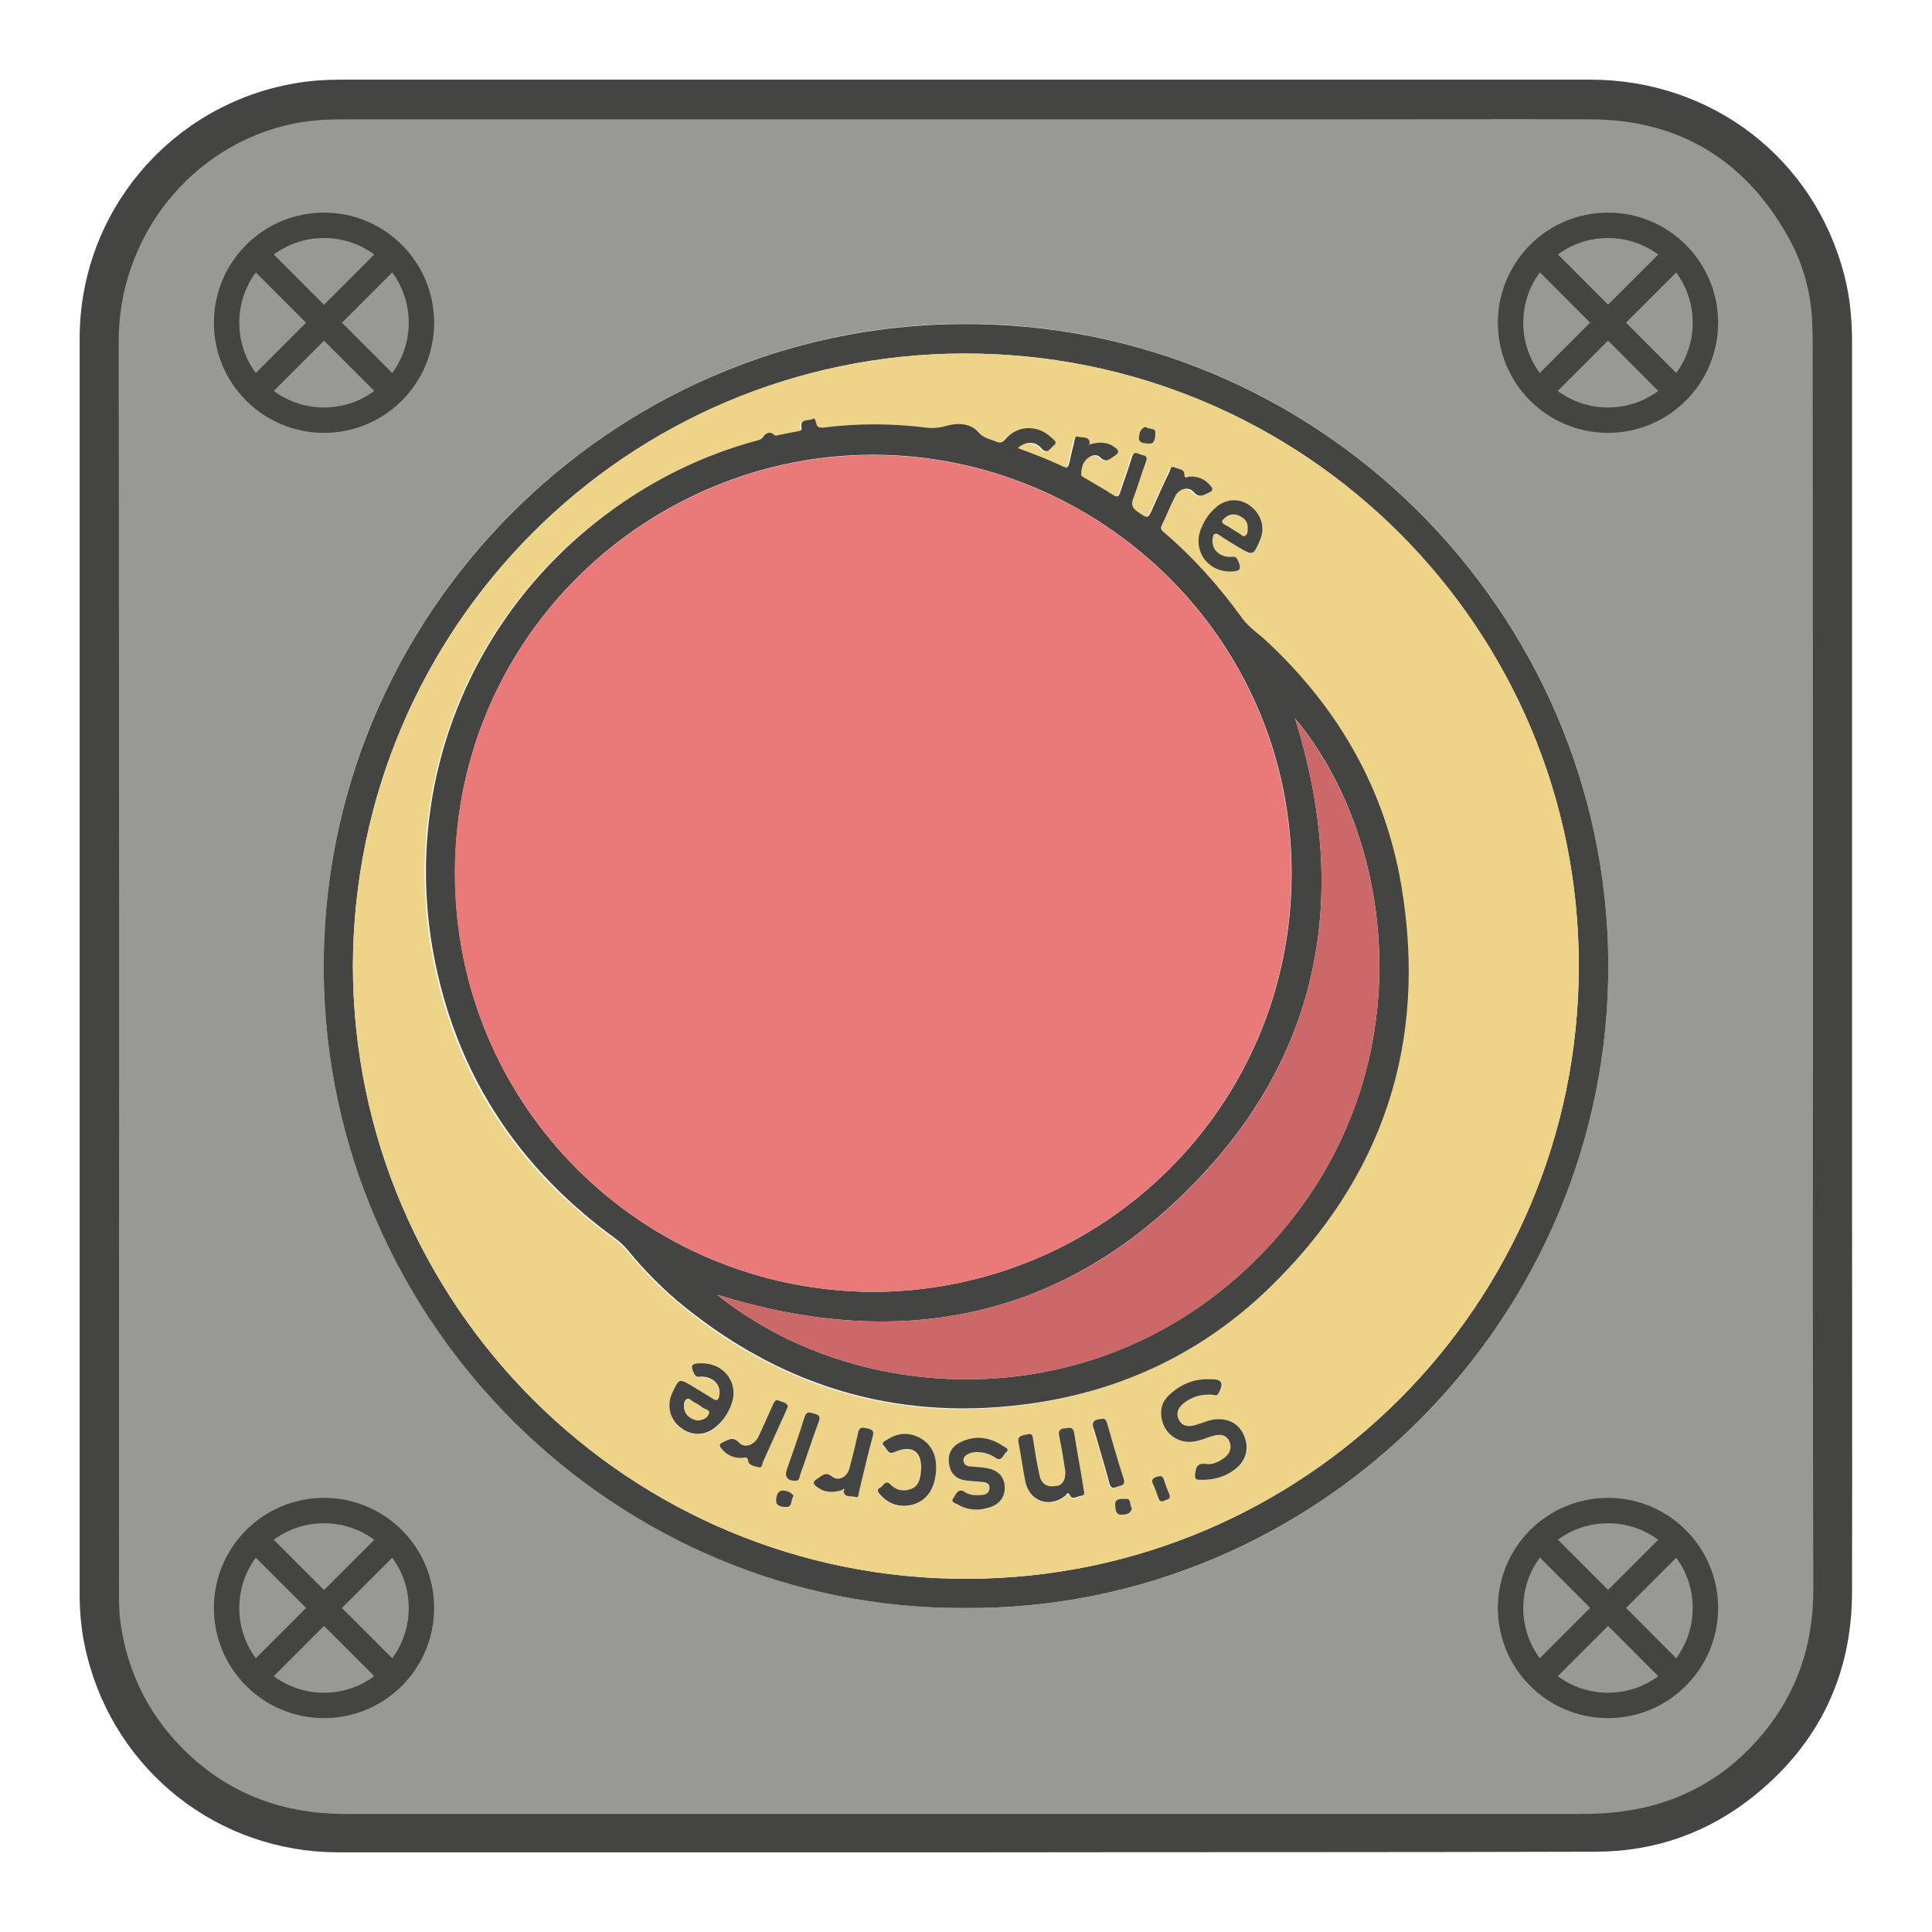<?xml version="1.0" encoding="utf-8"?>
<!-- Generator: Adobe Illustrator 21.0.0, SVG Export Plug-In . SVG Version: 6.00 Build 0)  -->
<svg version="1.1" id="Calque_1" xmlns="http://www.w3.org/2000/svg" xmlns:xlink="http://www.w3.org/1999/xlink" x="0px" y="0px"
	 viewBox="0 0 608.8 608.8" style="enable-background:new 0 0 608.8 608.8;" xml:space="preserve">
<style type="text/css">
	.st0{fill:#444443;}
	.st1{fill:#989897;}
	.st2{fill:#EED489;}
	.st3{fill:#CC6868;}
	.st4{fill:#444443;stroke:#444443;stroke-width:6;stroke-miterlimit:10;}
	.st5{fill:#EA7A7A;}
	.st6{fill:none;stroke:#444443;stroke-width:8;stroke-miterlimit:10;}
</style>
<g>
	<path class="st0" d="M-620.4,152.6c-65.7,0-131.3,0.3-197-0.1c-32.8-0.2-56.8-15.7-71.6-44.9c-5.4-10.6-7.6-22.1-7.5-34.1
		c0-131.4,0.1-262.8-0.1-394.2c0-37.4,25.7-69.3,61.2-77.4c5.7-1.3,11.5-1.9,17.3-1.9c131.8,0,263.6,0,395.5,0
		c37.8,0,69.6,26.1,77.1,63.2c1,5.2,1.5,10.4,1.5,15.6c0,131.6,0,263.1,0,394.7c0,39-27.6,71.5-65.9,77.9c-4.8,0.8-9.6,1-14.4,1
		C-489.8,152.6-555.1,152.6-620.4,152.6z M-620.6,143.2c65.8,0,131.7,0,197.5,0c5,0,9.9-0.5,14.9-1.5c30.7-5.9,54.8-35.1,54.8-66.3
		c0-131.3,0-262.6,0-394c0-3.5,0-7-0.4-10.5c-1.7-15.3-7.7-28.5-18.2-39.7c-14.1-15-31.7-22.1-52.2-22.1c-129.5,0-259,0-388.5,0
		c-3.5,0-7,0.1-10.5,0.3c-16.9,1.2-31.4,7.8-43.4,19.6c-14.1,13.9-20.9,31-20.9,50.7c0,131.1,0,262.1,0,393.2
		c0,15.6,4.3,29.9,13.8,42.4c13.6,17.8,31.7,27.6,54.2,27.7C-753.1,143.3-686.8,143.2-620.6,143.2z"/>
	<path class="st1" d="M-620.6,143.2c-66.2,0-132.5,0.2-198.7-0.1c-22.5-0.1-40.6-9.9-54.2-27.7c-9.5-12.4-13.8-26.8-13.8-42.4
		c0-131.1,0-262.1,0-393.2c0-19.8,6.7-36.9,20.9-50.7c12-11.8,26.5-18.4,43.4-19.6c3.5-0.2,7-0.3,10.5-0.3c129.5,0,259,0,388.5,0
		c20.5,0,38.1,7.1,52.2,22.1c10.4,11.1,16.5,24.4,18.2,39.7c0.4,3.5,0.4,7,0.4,10.5c0,131.3,0,262.6,0,394
		c0,31.2-24.1,60.4-54.8,66.3c-4.9,0.9-9.8,1.5-14.9,1.5C-488.9,143.2-554.8,143.2-620.6,143.2z M-620.5,78.7
		c111.2,0.1,202.5-90.1,202.6-202.3c0.1-110.9-89.3-201.8-201.1-202.5c-112.6-0.7-203,90-203.7,201.2
		C-823.4-12.1-732,78.6-620.5,78.7z"/>
	<path class="st0" d="M-620.5,78.7C-732,78.6-823.4-12.1-822.8-124.9c0.6-111.2,91.1-201.8,203.7-201.2
		c111.8,0.7,201.2,91.6,201.1,202.5C-418-11.4-509.3,78.8-620.5,78.7z M-620.2,69.3c106.7-0.1,192.8-86.6,192.9-193.3
		c0.1-105.8-86.9-194.2-195.6-192.8c-105.7,1.3-192.7,88.9-190.5,197.2C-811.3-15.1-725.2,69.7-620.2,69.3z"/>
	<path class="st2" d="M-620.2,69.3c-105,0.4-191.1-84.4-193.3-188.9c-2.2-108.4,84.8-195.9,190.5-197.2
		c108.8-1.3,195.7,87,195.6,192.8C-427.3-17.3-513.5,69.2-620.2,69.3z M-551.2-278.5c-0.1-0.1-0.2-0.3-0.3-0.4
		c0.1-2.4-2.1-2-3.3-2.6c-1.2-0.6-1.2,1.1-1.5,1.8c-2.5,5.3-4.8,10.6-7.3,15.9c-0.7,1.6-0.6,2.3,1,2.9c1.6,0.6,2.6,1.1,3.4-1.1
		c1.2-3.3,2.9-6.6,4.4-9.8c1.3-2.9,4.4-3.9,6.2-1.9c1.9,2.1,3.3,0.7,4.9,0c1.3-0.5,1.1-1.2,0.4-2.1
		C-545.4-278.3-548.1-279.1-551.2-278.5z M-620.3,17.5c78.4-0.2,140.1-63.7,141.1-139.3c1-77-60.6-141.1-137.6-143
		c-79.6-1.9-143.4,61.9-144.7,138.6C-762.8-48.6-700.3,17.3-620.3,17.5z M-696.9-253.8c4.5,0,8.5-1.6,11.9-4.5
		c3-2.6,3.8-5.8,2.4-9.4c-1.4-3.7-4.2-5.6-8.2-5.7c-2.7-0.1-5,1.2-7.4,1.9c-2.7,0.7-4.6,0-5.4-2.1c-0.7-2,0.1-3.9,2.4-5.2
		c2-1.1,4.2-1.6,6.5-1.6c3.1,0,1.7-2.5,2.1-3.9c0.4-1.5-1.2-0.9-1.9-1c-3.4-0.3-6.6,0.8-9.5,2.5c-4.3,2.6-5.8,7-3.9,11.3
		c1.9,4.3,6,6.1,10.8,4.7c1.8-0.5,3.5-1.2,5.2-1.6c1.9-0.5,3.6-0.1,4.6,1.9c1,2.1,0.2,3.7-1.5,5c-2.6,2-5.6,3.1-8.9,2.7
		c-3.1-0.4-2.7,1.9-3,3.4c-0.4,2.1,1.6,1.2,2.6,1.5C-697.7-253.7-697.3-253.8-696.9-253.8z M-543.9,5.6c-3.9-0.1-7.3,1.2-10.5,3.5
		c-4.3,3.1-5.4,6.9-3.3,11.3c2,4.2,6.2,5.9,11.2,4.5c1.9-0.6,3.7-1.5,5.7-1.6c1.5-0.1,2.8,0.4,3.5,1.8c0.8,1.6,0.6,3.1-0.5,4.4
		c-0.8,0.9-1.8,1.5-2.9,1.9c-1.8,0.7-3.7,1-5.6,1c-2.3,0-1.3,1.9-1.5,3c-0.2,1-0.2,2,1.4,2c4.6,0.1,8.7-1.1,12.1-4.3
		c2.6-2.5,3.3-6.1,1.8-9.4c-1.5-3.5-4.2-5.3-7.9-5.3c-2.7,0-5.1,1.3-7.7,2c-1.9,0.5-3.8,0.6-5-1.6c-1-2-0.5-3.9,1.6-5.4
		c2.5-1.8,5.3-2.7,8.4-2.5c2.3,0.1,3.1-0.8,3.2-3.4c0-2.2-1.8-1.1-2.8-1.5C-543.1,5.5-543.5,5.6-543.9,5.6z M-703.6,0.7
		c-3.6,0-3.6,0.2-2.4,3.4c0.6,1.5,1.5,1,2.4,1c3.7,0.1,6.4,3,5.6,6.1c-0.3,1.1-0.7,1.8-2,0.9c-1.9-1.3-4-2.4-5.9-3.7
		c-4.7-2.9-5.2-2.7-7.2,2.6c-1.4,3.7-0.2,7.5,3,10c3.1,2.4,6.9,2.6,10.2,0.5c2.8-1.8,4.5-4.5,5.7-7.4
		C-691.7,7.3-696.2,0.7-703.6,0.7z M-537-248.8c3.3,0,3.6-0.6,2.3-3.6c-0.6-1.4-1.7-0.8-2.5-0.8c-3.6-0.2-6.2-3-5.4-6
		c0.3-1.3,0.8-1.9,2.2-0.9c1.9,1.3,3.9,2.5,5.9,3.7c4.5,2.8,4.9,2.6,6.9-2.3c1.5-3.7,0.5-7.6-2.5-10.1c-3.3-2.7-7.1-3-10.6-0.7
		c-2.6,1.7-4.2,4.2-5.4,7C-549.2-255.8-544.5-248.8-537-248.8z M-624.2-294.8c-0.4,0-0.9,0-1.5,0c-4.2,0.4-6.8,3-6.7,6.9
		c0.1,3.7,2.4,5.8,6.7,6.2c1.4,0.1,2.8,0.2,4.2,0.4c0.8,0.1,1.5,0.3,1.7,1.2c0.1,0.8,0.2,1.7-0.6,2.3c-0.8,0.7-1.7,1-2.7,1.1
		c-2.3,0.2-4.5-0.3-6.3-1.7c-2.1-1.6-2.5,0.8-3.4,1.6c-1.4,1.2,0.3,1.7,0.9,2.1c4.4,2.9,9.1,3.5,13.9,0.9c2.7-1.5,3.7-4.1,3-7
		c-0.7-3-2.4-4.5-5.6-4.8c-1.5-0.1-3-0.2-4.5-0.4c-1.3-0.1-2.7-0.3-2.6-2c0.1-1.6,1.4-2.1,2.8-2.2c1.9-0.1,3.8,0.2,5.5,1.2
		c2,1.1,2.2-1.1,3.1-2c1.2-1.2-0.3-1.5-0.9-1.9C-619.4-294.4-621.6-295-624.2-294.8z M-652.8-269.3c2.9,0,3.4-0.6,2.9-3.4
		c-0.4-2.4-0.8-4.7-1.3-7.1c-0.2-1-0.3-2-0.5-3c-0.4-2.7,0.8-4.6,3.1-5.1c2.6-0.5,4.5,0.8,5,3.6c0.7,3.7,1.4,7.5,1.9,11.3
		c0.3,2.4,1.7,1.2,2.8,1.2c1.5,0,2.1-0.6,1.8-2.1c-0.7-3.9-1.3-7.9-2.1-11.8c-1.4-7.1-7.1-9.3-12.9-4.9c-0.5,0.4-0.6,0.7-1.2-0.1
		c-1.1-1.6-2.8-0.4-4.1-0.1c-1.3,0.3-0.3,1.4-0.2,2.1c0.9,6,2,11.9,3,17.9C-654.2-269.7-653.9-269.1-652.8-269.3z M-617,46.7
		c1.2,0,2.3,0,3.5-0.4c3.7-1.1,5.6-3.5,5.4-6.8c-0.2-3.3-2.4-5.4-6.3-5.9c-1.6-0.2-3.2-0.2-4.7-0.5c-1.7-0.2-2.4-1.7-1.5-3
		c0.7-1,1.7-1.3,2.8-1.4c2.5-0.2,4.7,0.3,6.8,1.8c2,1.5,2.3-1.1,3.3-1.8c1.1-0.8-0.1-1.4-0.7-1.8c-4.4-3-9-3.7-13.9-1.2
		c-2.8,1.4-3.9,3.9-3.2,6.9c0.7,3.2,2.5,4.8,5.9,5.1c1.5,0.1,3,0.2,4.5,0.4c1.2,0.1,2.4,0.4,2.3,2c-0.1,1.5-1.2,2-2.6,2.1
		c-1.9,0.1-3.7,0-5.3-1c-2.3-1.4-2.7,1-3.5,2c-1.1,1.4,0.7,1.5,1.4,2C-621.2,46.3-619.1,46.8-617,46.7z M-588.9,35.1
		c0.1,2.9-1.6,4.6-4.1,4.6c-2.4,0-3.6-1.1-4.2-4.3c-0.7-3.6-1.2-7.2-1.9-10.8c-0.4-2.5-2.1-1-3.3-1c-1.4,0-1.6,0.7-1.4,1.9
		c0.8,4.2,1.4,8.3,2.3,12.5c1.4,6.5,7.3,8.6,12.4,4.5c0.6-0.5,0.8-1,1.6,0.1c1.1,1.4,2.6,0.1,3.9-0.1c1.2-0.2,0.4-1.4,0.2-2.1
		c-1-5.8-2.1-11.6-2.9-17.4c-0.3-2.3-1.5-1.8-2.9-1.7c-1.9,0.1-2,1.1-1.7,2.6C-590.2,27.7-589.5,31.6-588.9,35.1z M-610.9-281.7
		c-0.2,3.9,1.4,7.1,5,9.1c3.4,1.9,6.9,1.7,10.2-0.4c0.6-0.4,2.5-0.8,1.3-2c-0.9-0.9-1.2-3.5-3.7-1.8c-2,1.4-5.2,1-6.7-0.6
		c-2.1-2.1-1.9-7.8,0.4-10.2c2-2.1,4.9-1.9,8,0.5c1.7,1.4,2.3-0.7,3.4-1.2c1.3-0.6,0.4-1.3-0.1-1.9c-1.9-2.3-4.4-3.5-7.4-3.5
		C-606.8-293.9-610.9-289.2-610.9-281.7z M-629.8,33.3c0.2-3.7-1.2-6.8-4.8-8.8c-3.4-1.9-6.9-1.9-10.2,0.2c-0.7,0.4-2.6,0.8-1.4,2.1
		c0.8,0.9,1.2,3.4,3.7,1.8c2.4-1.6,5.6-0.9,7.1,1.3c1.7,2.4,1.1,7.7-1.1,9.8c-1.9,1.9-4.6,1.5-7.8-0.8c-1.6-1.2-2.4,0.7-3.5,1.3
		c-1.3,0.7-0.2,1.4,0.2,2c2.6,2.9,5.9,4,9.7,3.2C-632.6,44.3-629.9,40.2-629.8,33.3z M-649.5,22.1c-0.7-0.9-2.1-0.6-3.2-1.1
		c-1.3-0.5-1.4,0.4-1.6,1.2c-0.9,3.8-1.7,7.6-2.7,11.4c-0.7,2.8-3.7,4.5-5.7,2.9c-2.3-1.8-3.3-0.2-4.8,0.8c-1.2,0.8-1,1.5,0,2.3
		c2.1,1.6,4.4,2.1,7,1.4c0.8-0.2,1.3-0.5,1.8,0.7c0.6,1.4,2.5,1.2,3.8,1.3c1,0.1,0.8-1.3,1-2c0.6-2,1-4,1.5-6
		C-651.5,30.8-650.6,26.7-649.5,22.1z M-694.4,24.3c-0.5,0.2-1.1,0.5-1.7,0.8c-2.4,1.2-2.5,1.9-0.3,3.6c1.8,1.4,3.7,2.2,6,1.7
		c0.7-0.1,1.2-0.6,1.2,0.9c-0.1,1.6,2.1,1.5,3.2,2.1c1.2,0.6,1.2-0.9,1.5-1.5c2.5-5.3,4.8-10.8,7.3-16.1c0.9-1.8,0.3-2.3-1.2-3.1
		c-1.7-0.8-2.4-0.4-3.1,1.3c-1.3,3.3-2.8,6.5-4.4,9.8c-1.5,3.1-4.3,3.6-6.9,1.3C-693.2,24.7-693.5,24.1-694.4,24.3z M-590.9-271.3
		c-0.4,1.9,1.3,1.6,2.2,1.9c1,0.3,2,0.5,2.4-1.2c0.8-3.7,1.7-7.4,2.7-11.1c0.8-2.9,3.4-4.5,5.6-2.9c2.3,1.7,3.3,0.2,4.8-0.7
		c1.4-0.9,1-1.6,0-2.5c-2.1-1.7-4.5-1.9-7.1-1.3c-0.5,0.1-1.2,0.8-1.4-0.1c-0.5-2.3-2.5-1.8-3.8-1.8c-1.3-0.1-0.9,1.8-1.3,2.8
		c-0.2,0.4-0.3,1-0.4,1.4C-588.5-281.6-589.7-276.5-590.9-271.3z M-570.8-264.3c1.1,0.1,1.1-0.9,1.3-1.5c2-5.6,3.8-11.3,5.9-16.9
		c0.8-2.1-0.4-2.3-1.8-2.9c-1.7-0.7-2.2-0.2-2.8,1.5c-1.8,5.4-3.7,10.8-5.6,16.2C-574.5-265.7-573.2-264.1-570.8-264.3z
		 M-659.9-267.9c-0.1-0.2-0.1-0.3-0.1-0.4c-1.8-6.4-3.6-12.8-5.6-19.1c-0.6-2-2.1-0.2-3.2-0.2c-0.5,0-1.8-0.1-1.3,1.4
		c1.9,6.3,3.7,12.6,5.5,18.9c0.3,1,0.8,1.2,1.6,0.9C-661.9-266.9-660.5-266.7-659.9-267.9z M-577.8,18.3c-0.4,1.1-3.3-0.3-2.8,2
		c1.6,6.3,3.5,12.6,5.4,18.8c0.6,2.2,2,0.5,3,0.4c0.8-0.1,2-0.1,1.5-1.8c-1.9-6-3.5-12.1-5.3-18.1
		C-576.2,18.8-576.4,18.1-577.8,18.3z M-666.4,18c-0.4-1.5-1.9-1.2-2.9-1.7c-1.2-0.5-1.6,0.4-1.9,1.3c-1.9,5.6-3.8,11.3-5.8,16.9
		c-0.6,1.7-0.3,2.3,1.4,2.8c1.6,0.5,2.5,0.6,3.1-1.3c1.8-5.6,3.8-11.2,5.7-16.7C-666.7,18.9-666.5,18.5-666.4,18z M-681.4-284.4
		c1.9,0,2.7-1.2,2-3c-0.4-1.2-0.9-2.3-1.3-3.5c-0.6-1.6-2.9-2.2-3.5-0.7c-0.8,2.1,1.1,3.9,1.6,5.9
		C-682.5-285.1-682.4-284.2-681.4-284.4z M-556,42.8c-0.6-1.7-1.3-3.3-1.8-4.9c-0.4-1.4-1-1.8-2.5-1.3c-1.7,0.6-1.4,1.4-1,2.6
		c0.6,1.4,1.1,2.8,1.6,4.2c0.3,0.9,1,1.1,1.8,0.7C-557.3,43.7-556.2,43.8-556,42.8z M-672.8-294.7c1.3,0.8,0,3.4,2.3,3.2
		c1-0.1,3.3,0.3,3.1-1.8c-0.1-1.1,0.3-3.4-1.9-3.3C-670.5-296.5-672.1-296.4-672.8-294.7z M-573.5,45.4c1.1,0.7-0.1,3,1.9,2.9
		c1.1-0.1,3.4,0.3,3.3-1.8c0-1.1,0.2-3.4-2-3.2C-571.3,43.4-573.2,43.2-573.5,45.4z M-562.3-288.7c1.5-0.8,1.8-2.5,1.7-3.6
		c-0.1-1.8-2.2-1.9-3.3-1.8c-1.8,0.1-2,2.3-1.9,3.5C-565.6-289.1-563.4-289.6-562.3-288.7z M-676.7,46.3c1.4-0.9,1.7-2.4,1.7-3.6
		c-0.1-1.8-2.2-2-3.4-1.9c-1.7,0.1-1.8,2.3-1.7,3.3C-680.1,46-677.8,45.4-676.7,46.3z"/>
	<path class="st0" d="M-620.3,17.5c-80.1-0.2-142.5-66.1-141.2-143.7c1.3-76.7,65.1-140.5,144.7-138.6c77,1.9,138.5,66,137.6,143
		C-480.2-46.3-541.9,17.3-620.3,17.5z M-752-123.7C-752.6-52.7-694.5,8-620.5,8.1c72.7,0.1,132.1-58.7,132-132
		c-0.1-73.9-60.5-131.6-131.8-131.7C-692.7-255.6-752.6-196-752-123.7z"/>
	<path class="st0" d="M-696.9-253.8c-0.4,0-0.9,0.1-1.2,0c-1-0.3-3,0.6-2.6-1.5c0.3-1.5-0.1-3.9,3-3.4c3.3,0.5,6.3-0.7,8.9-2.7
		c1.6-1.3,2.5-2.9,1.5-5c-1-2-2.7-2.4-4.6-1.9c-1.8,0.4-3.5,1.1-5.2,1.6c-4.8,1.3-8.9-0.5-10.8-4.7c-1.9-4.3-0.4-8.8,3.9-11.3
		c2.9-1.7,6-2.8,9.5-2.5c0.7,0.1,2.3-0.5,1.9,1c-0.3,1.4,1,3.9-2.1,3.9c-2.3,0-4.5,0.5-6.5,1.6c-2.2,1.3-3.1,3.2-2.4,5.2
		c0.8,2.1,2.7,2.8,5.4,2.1c2.5-0.7,4.7-2,7.4-1.9c3.9,0.1,6.7,2,8.2,5.7c1.4,3.6,0.6,6.9-2.4,9.4
		C-688.4-255.4-692.3-253.8-696.9-253.8z"/>
	<path class="st0" d="M-543.9,5.6c0.4,0,0.9-0.1,1.2,0c1,0.3,2.8-0.7,2.8,1.5c0,2.6-0.9,3.5-3.2,3.4c-3.1-0.1-5.9,0.7-8.4,2.5
		c-2.1,1.5-2.6,3.5-1.6,5.4c1.1,2.2,3,2.1,5,1.6c2.6-0.7,4.9-2,7.7-2c3.7,0,6.4,1.8,7.9,5.3c1.4,3.3,0.8,6.9-1.8,9.4
		c-3.4,3.2-7.5,4.4-12.1,4.3c-1.6,0-1.6-1-1.4-2c0.3-1.1-0.7-3,1.5-3c1.9,0,3.8-0.2,5.6-1c1.1-0.4,2.1-1,2.9-1.9
		c1.1-1.3,1.3-2.9,0.5-4.4c-0.7-1.5-2-1.9-3.5-1.8c-2,0.1-3.8,1.1-5.7,1.6c-4.9,1.4-9.1-0.2-11.2-4.5c-2.1-4.4-1-8.2,3.3-11.3
		C-551.3,6.9-547.8,5.5-543.9,5.6z"/>
	<path class="st0" d="M-703.6,0.7c7.4,0,11.9,6.6,9.2,13.4c-1.2,3-2.9,5.6-5.7,7.4c-3.3,2.2-7.1,2-10.2-0.5c-3.2-2.5-4.3-6.4-3-10
		c1.9-5.2,2.5-5.4,7.2-2.6c2,1.2,4,2.4,5.9,3.7c1.4,0.9,1.7,0.2,2-0.9c0.8-3-1.9-6-5.6-6.1c-0.9,0-1.9,0.5-2.4-1
		C-707.2,0.9-707.2,0.7-703.6,0.7z M-704.5,18.7c0.5-0.2,1-0.3,1.6-0.5c0.8-0.4,1.8-0.9,1.8-1.9c0-0.8-1-0.9-1.6-1.3
		c-1-0.7-2.1-1.4-3.2-1.9c-0.8-0.4-1.5-1.8-2.5-0.8c-0.8,0.8-0.8,2.1-0.5,3.3C-708.3,17.6-706.7,18.4-704.5,18.7z"/>
	<path class="st0" d="M-537-248.8c-7.5,0-12.2-7-9.2-13.8c1.2-2.8,2.8-5.3,5.4-7c3.5-2.3,7.3-2.1,10.6,0.7c3,2.5,4,6.4,2.5,10.1
		c-2,5-2.4,5.1-6.9,2.3c-2-1.2-4-2.4-5.9-3.7c-1.4-0.9-1.9-0.4-2.2,0.9c-0.8,2.9,1.8,5.8,5.4,6c0.9,0,1.9-0.6,2.5,0.8
		C-533.4-249.4-533.7-248.8-537-248.8z M-535.9-266.8c-1.6,0.1-2.9,0.7-3.4,2c-0.5,1.4,1.2,1.4,2,2c0.8,0.7,1.8,1.2,2.8,1.7
		c0.8,0.4,1.5,1.6,2.3,0.9c0.8-0.7,1-2.1,0.6-3.3C-532.3-265.6-533.9-266.7-535.9-266.8z"/>
	<path class="st0" d="M-624.2-294.8c2.6-0.2,4.9,0.3,6.9,1.6c0.6,0.4,2.1,0.8,0.9,1.9c-0.9,0.9-1.1,3.1-3.1,2
		c-1.8-0.9-3.6-1.3-5.5-1.2c-1.5,0.1-2.7,0.6-2.8,2.2c-0.1,1.7,1.3,1.9,2.6,2c1.5,0.1,3,0.2,4.5,0.4c3.2,0.3,4.9,1.7,5.6,4.8
		c0.7,2.9-0.3,5.6-3,7c-4.8,2.6-9.4,2-13.9-0.9c-0.6-0.4-2.3-0.9-0.9-2.1c0.9-0.8,1.3-3.2,3.4-1.6c1.9,1.4,4,2,6.3,1.7
		c1-0.1,2-0.4,2.7-1.1c0.7-0.6,0.7-1.5,0.6-2.3c-0.2-0.9-0.9-1.1-1.7-1.2c-1.4-0.1-2.8-0.3-4.2-0.4c-4.3-0.3-6.6-2.5-6.7-6.2
		c-0.1-3.8,2.6-6.5,6.7-6.9C-625.2-294.8-624.6-294.8-624.2-294.8z"/>
	<path class="st0" d="M-652.8-269.3c-1,0.2-1.4-0.4-1.6-1.4c-1-6-2-11.9-3-17.9c-0.1-0.7-1-1.8,0.2-2.1c1.3-0.3,2.9-1.6,4.1,0.1
		c0.6,0.8,0.7,0.5,1.2,0.1c5.8-4.4,11.5-2.3,12.9,4.9c0.8,3.9,1.3,7.8,2.1,11.8c0.3,1.6-0.3,2.1-1.8,2.1c-1.1,0-2.5,1.2-2.8-1.2
		c-0.5-3.8-1.2-7.5-1.9-11.3c-0.5-2.8-2.4-4.1-5-3.6c-2.4,0.4-3.5,2.4-3.1,5.1c0.2,1,0.3,2,0.5,3c0.4,2.4,0.9,4.7,1.3,7.1
		C-649.5-269.9-650-269.3-652.8-269.3z"/>
	<path class="st0" d="M-617,46.7c-2.1,0.1-4.2-0.4-6-1.6c-0.7-0.4-2.5-0.6-1.4-2c0.8-1,1.2-3.4,3.5-2c1.6,1,3.5,1.1,5.3,1
		c1.4-0.1,2.5-0.6,2.6-2.1c0.1-1.6-1-1.9-2.3-2c-1.5-0.1-3-0.2-4.5-0.4c-3.4-0.3-5.2-1.9-5.9-5.1c-0.6-2.9,0.5-5.5,3.2-6.9
		c4.8-2.5,9.5-1.8,13.9,1.2c0.6,0.4,1.9,1,0.7,1.8c-1,0.7-1.3,3.3-3.3,1.8c-2.1-1.5-4.4-2-6.8-1.8c-1.1,0.1-2.2,0.5-2.8,1.4
		c-0.9,1.3-0.2,2.8,1.5,3c1.6,0.2,3.2,0.3,4.7,0.5c3.8,0.5,6.1,2.6,6.3,5.9c0.2,3.3-1.8,5.7-5.4,6.8
		C-614.7,46.7-615.8,46.7-617,46.7z"/>
	<path class="st0" d="M-588.9,35.1c-0.6-3.5-1.3-7.3-2-11.2c-0.3-1.5-0.2-2.5,1.7-2.6c1.4-0.1,2.6-0.5,2.9,1.7
		c0.8,5.8,1.9,11.6,2.9,17.4c0.1,0.7,0.9,1.9-0.2,2.1c-1.3,0.2-2.8,1.5-3.9,0.1c-0.8-1-1-0.6-1.6-0.1c-5.2,4.1-11.1,2-12.4-4.5
		c-0.9-4.1-1.5-8.3-2.3-12.5c-0.2-1.3,0-1.9,1.4-1.9c1.2,0,2.8-1.5,3.3,1c0.6,3.6,1.2,7.2,1.9,10.8c0.6,3.1,1.8,4.3,4.2,4.3
		C-590.5,39.7-588.8,38-588.9,35.1z"/>
	<path class="st0" d="M-610.9-281.7c0-7.5,4.1-12.2,10.2-12.1c3,0.1,5.5,1.3,7.4,3.5c0.5,0.6,1.4,1.3,0.1,1.9
		c-1.1,0.5-1.8,2.6-3.4,1.2c-3-2.4-6-2.7-8-0.5c-2.3,2.5-2.5,8.1-0.4,10.2c1.5,1.5,4.7,2,6.7,0.6c2.5-1.7,2.8,0.9,3.7,1.8
		c1.2,1.2-0.6,1.6-1.3,2c-3.3,2.1-6.7,2.3-10.2,0.4C-609.5-274.6-611.1-277.8-610.9-281.7z"/>
	<path class="st0" d="M-629.8,33.3c-0.1,6.9-2.8,10.9-7.9,12c-3.8,0.8-7.1-0.4-9.7-3.2c-0.5-0.5-1.5-1.3-0.2-2
		c1.1-0.6,1.8-2.5,3.5-1.3c3.2,2.3,5.9,2.7,7.8,0.8c2.2-2.1,2.7-7.4,1.1-9.8c-1.5-2.1-4.7-2.9-7.1-1.3c-2.5,1.7-2.9-0.8-3.7-1.8
		c-1.2-1.4,0.7-1.7,1.4-2.1c3.3-2.1,6.8-2.1,10.2-0.2C-631,26.5-629.6,29.7-629.8,33.3z"/>
	<path class="st0" d="M-551.2-278.5c3.1-0.5,5.8,0.2,7.8,2.7c0.7,0.9,0.9,1.6-0.4,2.1c-1.6,0.7-3,2.1-4.9,0c-1.9-2.1-4.9-1-6.2,1.9
		c-1.5,3.2-3.1,6.4-4.4,9.8c-0.8,2.2-1.8,1.7-3.4,1.1c-1.7-0.7-1.8-1.4-1-2.9c2.5-5.2,4.8-10.6,7.3-15.9c0.3-0.7,0.4-2.3,1.5-1.8
		c1.2,0.6,3.4,0.3,3.3,2.6c-0.1,0.1-0.3,0.3-0.2,0.4C-551.6-278.3-551.4-278.4-551.2-278.5z"/>
	<path class="st0" d="M-649.5,22.1c-1.1,4.6-2,8.7-3,12.8c-0.5,2-0.9,4-1.5,6c-0.2,0.7,0,2.1-1,2c-1.3-0.1-3.2,0.1-3.8-1.3
		c-0.5-1.2-0.9-1-1.8-0.7c-2.6,0.7-4.9,0.2-7-1.4c-1-0.8-1.2-1.5,0-2.3c1.5-1,2.5-2.6,4.8-0.8c2,1.6,5-0.1,5.7-2.9
		c1-3.8,1.8-7.6,2.7-11.4c0.2-0.8,0.3-1.7,1.6-1.2C-651.6,21.4-650.2,21.2-649.5,22.1z"/>
	<path class="st0" d="M-694.4,24.3c0.8-0.2,1.1,0.4,1.5,0.8c2.6,2.3,5.4,1.8,6.9-1.3c1.6-3.2,3.1-6.5,4.4-9.8
		c0.7-1.7,1.4-2.1,3.1-1.3c1.5,0.7,2.1,1.3,1.2,3.1c-2.6,5.3-4.9,10.7-7.3,16.1c-0.3,0.6-0.2,2-1.5,1.5c-1.2-0.5-3.3-0.4-3.2-2.1
		c0-1.5-0.5-1-1.2-0.9c-2.3,0.5-4.3-0.3-6-1.7c-2.1-1.7-2-2.4,0.3-3.6C-695.4,24.8-694.8,24.5-694.4,24.3z"/>
	<path class="st0" d="M-590.9-271.3c1.2-5.2,2.5-10.3,3.7-15.5c0.1-0.5,0.2-1,0.4-1.4c0.4-1,0-2.9,1.3-2.8c1.2,0.1,3.3-0.4,3.8,1.8
		c0.2,0.9,0.9,0.3,1.4,0.1c2.6-0.6,4.9-0.4,7.1,1.3c1,0.8,1.5,1.5,0,2.5c-1.5,1-2.5,2.4-4.8,0.7c-2.2-1.6-4.8,0-5.6,2.9
		c-1,3.7-1.9,7.4-2.7,11.1c-0.3,1.7-1.4,1.5-2.4,1.2C-589.7-269.7-591.3-269.4-590.9-271.3z"/>
	<path class="st0" d="M-570.8-264.3c-2.4,0.2-3.7-1.4-2.9-3.7c1.9-5.4,3.8-10.8,5.6-16.2c0.5-1.6,1.1-2.2,2.8-1.5
		c1.4,0.6,2.6,0.8,1.8,2.9c-2.1,5.6-3.9,11.3-5.9,16.9C-569.7-265.2-569.7-264.2-570.8-264.3z"/>
	<path class="st0" d="M-659.9-267.9c-0.6,1.2-2,1-3.1,1.5c-0.8,0.4-1.4,0.1-1.6-0.9c-1.8-6.3-3.6-12.6-5.5-18.9
		c-0.5-1.5,0.8-1.4,1.3-1.4c1.1-0.1,2.6-1.8,3.2,0.2c2,6.3,3.8,12.7,5.6,19.1C-660-268.3-660-268.2-659.9-267.9z"/>
	<path class="st0" d="M-577.8,18.3c1.4-0.2,1.6,0.6,1.8,1.3c1.7,6,3.4,12.1,5.3,18.1c0.5,1.7-0.7,1.7-1.5,1.8c-1,0.1-2.3,1.8-3-0.4
		c-1.8-6.3-3.8-12.5-5.4-18.8C-581.1,17.9-578.2,19.4-577.8,18.3z"/>
	<path class="st0" d="M-666.4,18c-0.2,0.5-0.3,0.9-0.5,1.3c-1.9,5.6-3.9,11.1-5.7,16.7c-0.6,1.9-1.5,1.9-3.1,1.3
		c-1.7-0.5-2-1.2-1.4-2.8c2-5.6,3.9-11.3,5.8-16.9c0.3-0.9,0.7-1.8,1.9-1.3C-668.3,16.7-666.8,16.5-666.4,18z"/>
	<path class="st0" d="M-681.4-284.4c-1,0.2-1.1-0.7-1.2-1.2c-0.5-2-2.4-3.8-1.6-5.9c0.6-1.4,2.8-0.9,3.5,0.7
		c0.5,1.1,0.9,2.3,1.3,3.5C-678.8-285.6-679.6-284.4-681.4-284.4z"/>
	<path class="st0" d="M-556,42.8c-0.2,1-1.3,0.9-1.9,1.3c-0.8,0.4-1.4,0.2-1.8-0.7c-0.5-1.4-1-2.8-1.6-4.2c-0.5-1.2-0.7-2,1-2.6
		c1.5-0.5,2.1-0.1,2.5,1.3C-557.3,39.5-556.6,41.1-556,42.8z"/>
	<path class="st0" d="M-672.8-294.7c0.7-1.8,2.3-1.8,3.5-1.9c2.2-0.1,1.8,2.2,1.9,3.3c0.2,2-2.1,1.6-3.1,1.8
		C-672.8-291.2-671.5-293.9-672.8-294.7z"/>
	<path class="st0" d="M-573.5,45.4c0.3-2.2,2.1-2,3.2-2.1c2.2-0.2,1.9,2.1,2,3.2c0.1,2.1-2.2,1.7-3.3,1.8
		C-573.5,48.5-572.4,46.1-573.5,45.4z"/>
	<path class="st0" d="M-562.3-288.7c-1.1-0.9-3.3-0.3-3.4-2c-0.1-1.2,0.1-3.4,1.9-3.5c1.1-0.1,3.2,0.1,3.3,1.8
		C-560.5-291.2-560.8-289.6-562.3-288.7z"/>
	<path class="st0" d="M-676.7,46.3c-1.1-0.9-3.4-0.3-3.5-2.1c0-1.1,0.1-3.2,1.7-3.3c1.2-0.1,3.3,0.1,3.4,1.9
		C-674.9,43.8-675.3,45.4-676.7,46.3z"/>
	<path class="st3" d="M-752-123.7c-0.6-72.3,59.4-131.9,131.8-131.8c71.2,0.1,131.7,57.8,131.8,131.7c0.1,73.3-59.3,132-132,132
		C-694.5,8-752.6-52.7-752-123.7z"/>
	<path class="st2" d="M-704.5,18.7c-2.1-0.3-3.8-1.1-4.4-3.2c-0.4-1.2-0.4-2.5,0.5-3.3c1-0.9,1.7,0.5,2.5,0.8
		c1.1,0.5,2.2,1.2,3.2,1.9c0.6,0.4,1.7,0.6,1.6,1.3c0,0.9-1,1.5-1.8,1.9C-703.5,18.4-704,18.5-704.5,18.7z"/>
	<path class="st2" d="M-535.9-266.8c2,0.2,3.6,1.2,4.3,3.3c0.4,1.2,0.2,2.5-0.6,3.3c-0.8,0.7-1.6-0.5-2.3-0.9c-1-0.5-1.9-1-2.8-1.7
		c-0.7-0.6-2.5-0.6-2-2C-538.9-266.1-537.5-266.7-535.9-266.8z"/>
	<path class="st2" d="M-551.2-278.5c-0.2,0.2-0.4,0.3-0.6,0c0-0.1,0.2-0.2,0.2-0.4C-551.4-278.8-551.3-278.6-551.2-278.5z"/>
</g>
<g>
	<path class="st4" d="M304.2,580.7c-65.8,0-131.7,0-197.5,0c-36.5,0-67.6-24.5-76.4-59.8c-1.5-6-2.2-12.1-2.2-18.3
		c0-132,0-264,0-396c0-38.3,27.6-70.9,65.4-77.4c4.6-0.8,9.3-1.1,13.9-1.1c131.2,0,262.5,0,393.7,0c37.1,0,68.1,24,77.2,59.5
		c1.7,6.6,2.3,13.3,2.3,20c0,85.8,0,171.6,0,257.5c0,45.5,0.1,91,0,136.5c0,25.1-9.9,45.8-29.3,61.6c-14.1,11.5-30.4,17.3-48.6,17.3
		C436.5,580.7,370.4,580.6,304.2,580.7C304.2,580.6,304.2,580.6,304.2,580.7z M571.3,304.4c0-65.1,0-130.2,0-195.2c0-2,0-4-0.1-6
		c-0.3-10.1-2.8-19.7-7.6-28.4c-13.5-24.2-34.1-36.9-62-37.1c-26.7-0.2-53.5,0-80.2,0c-104.4,0-208.8,0-313.2,0
		c-5.2,0-10.3,0.3-15.4,1.3c-32.7,6.8-55.4,36-55.3,68.7c0.3,131.2,0.1,262.5,0.1,393.7c0,3.4,0,6.8,0.5,10.2
		c1.9,14.1,7.6,26.5,17.2,37c14.3,15.8,32.4,23.1,53.6,23.1c129.7,0,259.5,0,389.2,0c4.7,0,9.3-0.2,13.9-0.9
		c17.8-2.5,32.4-10.8,43.8-24.6c10.8-13.1,15.7-28.2,15.7-45.2C571.2,435.3,571.3,369.8,571.3,304.4z"/>
	<path class="st1" d="M571.3,304.4c0,65.5-0.1,131,0.1,196.5c0,17-4.9,32.1-15.7,45.2c-11.4,13.8-26,22.1-43.8,24.6
		c-4.6,0.7-9.3,0.9-13.9,0.9c-129.7,0-259.5,0-389.2,0c-21.2,0-39.2-7.3-53.6-23.1c-9.5-10.5-15.2-22.9-17.2-37
		c-0.5-3.4-0.5-6.8-0.5-10.2c0-131.2,0.1-262.5-0.1-393.7c-0.1-32.7,22.6-62,55.3-68.7c5.1-1,10.2-1.3,15.4-1.3
		c104.4,0,208.8,0,313.2,0c26.7,0,53.5-0.1,80.2,0c27.9,0.2,48.5,13,62,37.1c4.9,8.7,7.4,18.3,7.6,28.4c0.1,2,0.1,4,0.1,6
		C571.3,174.2,571.3,239.3,571.3,304.4z M304.2,506.7c111.3,0.9,203.2-91.4,202.6-203.4c-0.6-110.6-91.6-202.1-204.1-201.3
		C192,102.9,101.2,194.1,102,305.9C102.8,417.2,194.5,507.3,304.2,506.7z"/>
	<path class="st0" d="M304.2,506.7c-109.7,0.7-201.4-89.4-202.2-200.7c-0.8-111.8,90-203.1,200.7-203.9
		c112.5-0.9,203.5,90.7,204.1,201.3C507.4,415.3,415.5,507.5,304.2,506.7z M111.2,304.3c0.2,107.2,87.2,193.7,194.1,193.2
		C411,497,497.3,411.4,497.5,304.7c0.2-106.8-86.6-193.6-193.9-193.3C197.6,111.7,111.6,197.6,111.2,304.3z"/>
	<path class="st2" d="M111.2,304.3c0.4-106.7,86.4-192.6,192.4-192.9c107.3-0.3,194.2,86.5,193.9,193.3
		C497.3,411.4,411,497,305.3,497.5C198.4,498,111.4,411.5,111.2,304.3z M265.5,469.5c0.1,0.1,0.2,0.2,0.3,0.3c0.2,2.4,2.3,1.5,3.6,2
		c1.2,0.4,1.1-0.9,1.3-1.6c1.4-5.8,2.7-11.7,4.3-17.4c0.5-2-0.4-2.3-1.8-2.6c-1.4-0.3-2.4-0.7-2.8,1.4c-0.7,3.7-1.7,7.5-2.7,11.1
		c-0.8,2.8-3.5,4.3-5.5,2.7c-2.2-1.7-3.2-0.2-4.7,0.7c-1.6,1-1,1.7,0,2.6C259.9,470.5,262.7,470.4,265.5,469.5z M343.1,140.1
		L343,140c-0.1-2.6-2.4-1.7-3.7-2.2c-1.2-0.4-1,1-1.2,1.7c-0.6,2.2-1.1,4.5-1.6,6.8c-0.2,0.9-0.4,1.6-1.7,1
		c-4.7-2.3-9.6-4.1-14.5-5.9c2.3-2.2,5.3-2.3,7.4,0c2,2.3,2.9-0.1,3.9-0.8c1.5-1.1-0.1-1.9-0.7-2.5c-4.2-4.1-10.6-3.9-14.4,0.4
		c-0.9,1.1-1.7,1.4-3,0.9c-1.9-0.8-3.9-1-5.6-3c-2.6-3-6.8-3-10.5-1.9c-2.2,0.6-4.2,0.7-6.4,0.4c-10.5-1.3-21.1-1.3-31.6,0
		c-1.5,0.2-2.4,0-2.7-1.6c-0.1-0.5-0.3-1.5-1-1.1c-1.2,0.8-4.2-0.4-3.5,2.9c0.2,0.8-0.6,0.8-1.2,1c-2,0.4-4.1,0.8-6.1,1.2
		c-0.5,0.1-0.9,0.3-1.4-0.1c-1.3-1.3-2.7-0.3-3.4,0.6c-0.7,0.9-1.4,1.1-2.2,1.3c-12.3,3.3-23.9,8.3-34.8,14.8
		c-51.1,30.5-77.7,88.5-66.9,146.9c6.9,37.6,26.5,67.4,57.5,89.8c1.4,1,2.6,2.1,3.6,3.4c5.6,6.7,11.7,12.8,18.4,18.3
		c32.3,25.9,69,36.1,110,30c28.3-4.2,53.2-16.2,73.7-36.1c36-34.8,50.1-77.4,41.8-126.8c-5.1-30.3-19.7-55.8-42.1-76.8
		c-2.7-2.5-5.9-4.6-8-7.5c-7.3-10-15.4-19.2-24.9-27.3c-0.6-0.5-1-1-0.6-1.9c1.5-3.1,2.8-6.4,4.4-9.5c1.2-2.3,4.1-3,5.7-1.2
		c1.9,2.2,3.2,0.8,4.9,0.2c1.5-0.6,1.2-1.3,0.4-2.2c-1.8-2-3.9-3-6.6-2.8c-0.7,0-1.7,1.1-1.6-1c0.1-1.3-2.1-1.5-3.4-2
		c-1-0.4-1,0.9-1.3,1.5c-1.8,3.8-3.5,7.6-5.2,11.3c-1.6,3.6-1.6,3.5-4.8,1.3c-1.9-1.3-2.1-2.5-1.3-4.5c1.5-3.7,2.5-7.6,3.9-11.3
		c0.8-2.1-0.8-1.9-1.8-2.3c-1-0.4-2-1.1-2.6,0.8c-1.1,3.7-2.5,7.4-3.7,11.1c-0.4,1.2-0.8,1.8-2.2,0.9c-2.9-1.9-6-3.6-9-5.4
		c-0.4-0.2-1.1-0.6-1.1-0.9c-0.1-1.9,0.2-3.7,1.7-5c1.2-1.2,3.1-1.8,4.3-0.6c2,1.9,3.1,0.4,4.6-0.5c1.7-1.1,1.2-1.8-0.1-2.7
		C348.7,139.1,346,139.3,343.1,140.1z M380.9,434.6c-4.9-0.1-9.1,1.8-12.6,5.2c-1.4,1.3-2.2,2.9-2.3,4.9c-0.3,6.5,5.2,11,11.6,9.3
		c1.7-0.5,3.3-1.3,5-1.6c1.9-0.4,3.9-0.4,4.9,1.8c0.9,1.9,0.1,4.1-1.9,5.4c-1.6,1-3.5,1.9-5.4,1.7c-3-0.4-3.3,1.4-3.5,3.5
		c-0.1,1.1,0.2,1.5,1.3,1.5c4.6,0.2,8.8-1,12.2-4.1c2.7-2.4,3.4-6,2.1-9.4c-1.4-3.7-4.2-5.5-8-5.6c-2.5-0.1-4.7,1-7,1.7
		c-3,1-4.8,0.5-5.8-1.7c-1-2.1-0.2-4,2.4-5.6c2.5-1.6,5.3-2.3,8.3-2.1c0.7,0.1,1.4,0.4,1.9-0.5c1.7-3.1,1-4.4-2.4-4.4
		C381.4,434.5,381.2,434.6,380.9,434.6z M221.4,429.6c-3.6-0.1-4,0.6-2.6,3.6c0.6,1.2,1.4,0.8,2.3,0.8c3.7,0.1,6.1,2.5,5.6,5.8
		c-0.2,1.5-0.7,2.1-2.2,1.1c-2-1.3-4.1-2.5-6.2-3.8c-4.3-2.6-4.3-2.6-6.5,2.1c-1.8,3.8-0.7,8.2,2.6,10.8c3.6,2.7,7.8,2.7,11.2-0.2
		c2.3-1.9,3.9-4.4,4.9-7.1C232.9,436,228.4,429.7,221.4,429.6z M387.5,180.1c3.4,0,3.9-0.7,2.5-3.6c-0.6-1.3-1.6-0.9-2.5-0.9
		c-3.5-0.2-5.9-2.7-5.4-5.7c0.2-1.4,0.6-2.2,2.2-1.1c1.9,1.3,4,2.4,5.9,3.7c4.5,2.8,4.8,2.7,6.9-2.3c1.6-3.8,0.5-7.9-2.9-10.5
		c-3.2-2.5-7.3-2.6-10.6-0.1c-2.4,1.8-4,4.2-5.1,7C375.7,173.2,380.2,180,387.5,180.1z M308,475.7c0.9-0.1,1.8-0.1,2.7-0.3
		c3.9-0.9,6-3.4,5.9-6.9c-0.2-3.4-2.4-5.4-6.5-5.9c-1.5-0.2-3-0.3-4.5-0.4c-0.9-0.1-1.6-0.5-1.9-1.4c-0.3-1,0.2-1.8,1-2.3
		c0.8-0.5,1.6-0.8,2.6-0.8c2.3-0.1,4.4,0.5,6.4,1.8c2.1,1.4,2.4-1,3.4-1.8c1.2-0.9-0.2-1.4-0.8-1.8c-4.4-3-9-3.7-13.9-1.2
		c-2.9,1.5-4,4.2-3.2,7.4c0.7,2.8,2.7,4.3,5.8,4.6c1.5,0.1,3,0.2,4.5,0.4c1.2,0.1,2.4,0.5,2.3,2c-0.1,1.4-1.1,2-2.4,2.1
		c-1.8,0.1-3.7,0.2-5.3-0.9c-2.3-1.6-2.9,0.7-3.7,1.9c-1,1.5,0.9,1.6,1.6,2.1C303.8,475.3,305.9,475.7,308,475.7z M335.7,463.6
		c0,3-1.2,4.6-3.3,4.9c-2.4,0.4-4.3-0.8-4.8-3.3c-0.7-3.7-1.3-7.3-2-11c-0.2-1.1,0-2.5-1.9-2c-1.6,0.4-3.3,0.3-2.7,2.9
		c0.9,4,1.3,8,2.1,12c1.2,6.1,7.5,8.3,12.5,4.5c0.5-0.4,0.8-1.6,1.7,0c0.7,1.3,2.4,0,3.6-0.1c1.1-0.1,0.7-1.2,0.6-1.8
		c-1-6-2.1-11.9-3-17.9c-0.4-2.2-1.7-1.7-3.1-1.5c-1.7,0.2-1.9,1.1-1.6,2.6C334.6,456.6,335.2,460.5,335.7,463.6z M295,462.5
		c0-4.1-1.5-7.3-5.2-9.3c-3.5-1.9-7.1-1.6-10.4,0.6c-0.6,0.4-2.1,0.9-0.9,2c0.9,0.8,1.2,2.8,3.2,1.9c5.6-2.5,8.9-0.1,8.4,6
		c-0.2,2.3-0.7,4.6-3.1,5.6c-2.4,0.9-4.7,0.5-6.6-1.5c-1.5-1.5-2.1,0.6-3.2,1.1c-1.1,0.4-0.8,1.2-0.1,2c2.6,2.9,5.8,4.2,9.6,3.5
		C292,473.3,295,469,295,462.5z M248.3,443.1c-0.5-1.2-1.8-1.3-2.7-1.8c-1-0.5-1.5,0-1.9,0.9c-1.6,3.5-3.1,7-4.7,10.4
		c-1.3,2.7-4.3,3.8-6.1,1.9c-2-2.1-3.4-1-5.2-0.1c-1.1,0.5-1.1,1.1-0.4,1.9c1.7,2.1,3.8,3.1,6.5,3c0.9,0,1.7-0.7,2,1.1
		c0.2,1.3,2.2,1.7,3.5,1.9c0.8,0.2,0.9-1.2,1.2-1.9c2.4-5.2,4.7-10.4,7.1-15.7C247.8,444.3,248,443.7,248.3,443.1z M347.3,447.1
		c-2.7,0.1-3.4,1.1-2.7,3.7c1.6,5.6,3.3,11.1,4.8,16.7c0.4,1.7,1.2,1.6,2.4,1.1c1.2-0.4,2.8-0.3,2.1-2.4c-1.8-5.9-3.5-11.9-5.3-17.8
		C348.5,447.6,348.3,446.9,347.3,447.1z M250.4,466.6c1.3,0,1.5-0.8,1.7-1.6c1.9-5.6,3.8-11.3,5.9-16.9c0.6-1.6,0.1-2.1-1.3-2.5
		c-1.4-0.4-2.5-1.2-3.2,1.1c-1.7,5.5-3.7,10.8-5.5,16.3C247.1,465.3,248.1,466.7,250.4,466.6z M368.6,471.2
		c-0.6-1.5-1.3-3.1-1.8-4.8c-0.4-1.5-1.1-1.4-2.4-1c-1.2,0.4-1.6,1-1.1,2.2c0.6,1.5,1.2,3.1,1.8,4.6c0.4,1.1,1.1,1,2,0.6
		C367.7,472.5,368.8,472.6,368.6,471.2z M361.1,134.5c-2,0.5-2.1,2.4-2.1,3.5c-0.1,1.8,2.1,1.7,3.2,1.8c2,0.1,1.9-2.1,2-3.3
		C364.3,134.6,362,135.6,361.1,134.5z M250.1,471.4c-0.9-1.3-2.5-1.7-3.6-1.6c-1.8,0.1-2,2.3-1.9,3.5c0.1,1.6,2.3,1.7,3.3,1.7
		C249.8,474.8,249.1,472.5,250.1,471.4z M356.7,475.3c-0.9-0.9,0-3.3-2.1-3.1c-1.1,0.1-3.3-0.2-3.2,1.6c0,1.1-0.2,3.4,1.8,3.4
		C354.3,477.3,356.2,477.3,356.7,475.3z"/>
	<path class="st0" d="M343.1,140.1c2.8-0.8,5.5-1.1,8.1,0.8c1.2,0.9,1.8,1.6,0.1,2.7c-1.5,0.9-2.6,2.5-4.6,0.5
		c-1.2-1.2-3.1-0.6-4.3,0.6c-1.4,1.3-1.7,3.2-1.7,5c0,0.3,0.7,0.7,1.1,0.9c3,1.8,6.1,3.5,9,5.4c1.4,0.9,1.8,0.3,2.2-0.9
		c1.2-3.7,2.6-7.4,3.7-11.1c0.6-1.9,1.6-1.2,2.6-0.8c1,0.4,2.6,0.2,1.8,2.3c-1.4,3.7-2.5,7.6-3.9,11.3c-0.8,2-0.6,3.2,1.3,4.5
		c3.3,2.2,3.2,2.3,4.8-1.3c1.7-3.8,3.4-7.6,5.2-11.3c0.3-0.6,0.3-1.8,1.3-1.5c1.2,0.5,3.4,0.7,3.4,2c-0.1,2,0.9,1,1.6,1
		c2.7-0.2,4.9,0.8,6.6,2.8c0.8,0.9,1,1.6-0.4,2.2c-1.7,0.7-3,2-4.9-0.2c-1.6-1.8-4.5-1-5.7,1.2c-1.6,3.1-2.9,6.4-4.4,9.5
		c-0.4,0.9,0,1.4,0.6,1.9c9.4,8,17.6,17.2,24.9,27.3c2.1,2.9,5.4,5,8,7.5c22.4,21,37,46.5,42.1,76.8c8.3,49.4-5.8,92-41.8,126.8
		c-20.6,19.9-45.4,31.9-73.7,36.1c-41,6.1-77.7-4.1-110-30c-6.8-5.4-12.9-11.6-18.4-18.3c-1.1-1.3-2.3-2.4-3.6-3.4
		c-31-22.4-50.5-52.3-57.5-89.8c-10.8-58.4,15.8-116.3,66.9-146.9c10.9-6.5,22.5-11.5,34.8-14.8c0.8-0.2,1.6-0.4,2.2-1.3
		c0.6-0.9,2-1.9,3.4-0.6c0.5,0.5,0.9,0.2,1.4,0.1c2-0.4,4.1-0.8,6.1-1.2c0.6-0.1,1.3-0.2,1.2-1c-0.7-3.2,2.2-2.1,3.5-2.9
		c0.7-0.4,0.9,0.6,1,1.1c0.3,1.6,1.2,1.8,2.7,1.6c10.5-1.3,21.1-1.3,31.6,0c2.2,0.3,4.2,0.2,6.4-0.4c3.7-1.1,7.9-1.1,10.5,1.9
		c1.7,2,3.7,2.1,5.6,3c1.3,0.5,2.1,0.2,3-0.9c3.8-4.4,10.2-4.5,14.4-0.4c0.6,0.6,2.2,1.4,0.7,2.5c-1,0.7-1.9,3.1-3.9,0.8
		c-2-2.3-5.1-2.1-7.4,0c5,1.8,9.8,3.7,14.5,5.9c1.2,0.6,1.4-0.1,1.7-1c0.5-2.3,1-4.5,1.6-6.8c0.2-0.7,0.1-2.1,1.2-1.7
		c1.3,0.5,3.6-0.4,3.7,2.2c-0.1,0.1-0.2,0.2-0.3,0.3c0,0,0.1,0.1,0.1,0.1C343,140.3,343.1,140.2,343.1,140.1z M275.2,407.1
		c72.6-0.3,131.8-58.6,131.8-131.8c0.1-74.4-60.8-131.9-131.8-132c-70.6,0-131.8,56.9-131.8,131.7
		C143.2,348.4,202.4,406.8,275.2,407.1z M226,408c47,37.7,128.4,39.3,178.5-20.6c44.6-53.3,34.5-124.1,3.6-161
		c17.3,55.4,8.4,106.3-33.4,148.1C332.8,416.6,282,425.4,226,408z"/>
	<path class="st0" d="M380.9,434.6c0.2,0,0.5,0,0.7,0c3.5,0,4.1,1.3,2.4,4.4c-0.5,1-1.3,0.6-1.9,0.5c-3-0.2-5.8,0.4-8.3,2.1
		c-2.5,1.6-3.3,3.5-2.4,5.6c1,2.1,2.8,2.7,5.8,1.7c2.3-0.7,4.5-1.8,7-1.7c3.8,0.1,6.6,1.9,8,5.6c1.3,3.3,0.6,6.9-2.1,9.4
		c-3.4,3.1-7.6,4.3-12.2,4.1c-1.1,0-1.4-0.5-1.3-1.5c0.2-2.2,0.5-3.9,3.5-3.5c1.9,0.3,3.8-0.6,5.4-1.7c2-1.3,2.8-3.4,1.9-5.4
		c-1-2.2-3-2.3-4.9-1.8c-1.7,0.4-3.3,1.2-5,1.6c-6.3,1.7-11.9-2.8-11.6-9.3c0.1-1.9,0.9-3.5,2.3-4.9
		C371.8,436.3,376,434.5,380.9,434.6z"/>
	<path class="st0" d="M221.4,429.6c7,0.1,11.5,6.4,9.1,12.9c-1,2.8-2.6,5.2-4.9,7.1c-3.4,2.9-7.7,3-11.2,0.2
		c-3.3-2.5-4.4-6.9-2.6-10.8c2.2-4.7,2.2-4.7,6.5-2.1c2.1,1.3,4.2,2.5,6.2,3.8c1.5,1,2,0.4,2.2-1.1c0.5-3.2-1.9-5.7-5.6-5.8
		c-0.9,0-1.7,0.4-2.3-0.8C217.4,430.2,217.8,429.5,221.4,429.6z M219.7,447.6c1.6-0.1,3.1-0.7,3.6-2c0.6-1.4-1.2-1.4-2-2
		c-0.8-0.7-1.8-1.2-2.7-1.7c-0.8-0.4-1.6-1.5-2.3-0.9c-0.9,0.7-0.9,2.1-0.6,3.3C216.2,446.3,217.9,447.1,219.7,447.6z"/>
	<path class="st0" d="M387.5,180.1c-7.3-0.1-11.8-6.9-9-13.6c1.1-2.7,2.7-5.1,5.1-7c3.3-2.5,7.4-2.5,10.6,0.1
		c3.3,2.6,4.5,6.7,2.9,10.5c-2.1,5-2.3,5.1-6.9,2.3c-2-1.2-4-2.4-5.9-3.7c-1.6-1.1-2-0.3-2.2,1.1c-0.4,3.1,1.9,5.6,5.4,5.7
		c0.9,0,1.9-0.4,2.5,0.9C391.4,179.4,390.9,180.1,387.5,180.1z M393.1,166.5c0.2-1.9-0.9-3.1-2.5-3.9c-1.7-0.8-3.2-0.6-4.6,0.6
		c-0.9,0.8-1.4,1.4,0.1,2.1c1.5,0.8,2.9,1.8,4.4,2.7c0.6,0.3,1.2,1.2,1.9,0.7C393.1,168.3,393.2,167.3,393.1,166.5z"/>
	<path class="st0" d="M308,475.7c-2.1,0-4.2-0.4-6-1.5c-0.8-0.5-2.6-0.7-1.6-2.1c0.8-1.1,1.4-3.4,3.7-1.9c1.6,1.1,3.5,1,5.3,0.9
		c1.3-0.1,2.3-0.7,2.4-2.1c0.1-1.6-1.1-1.9-2.3-2c-1.5-0.2-3-0.2-4.5-0.4c-3.1-0.2-5.2-1.8-5.8-4.6c-0.8-3.2,0.3-5.9,3.2-7.4
		c4.8-2.5,9.5-1.8,13.9,1.2c0.6,0.4,1.9,0.9,0.8,1.8c-1,0.7-1.3,3.2-3.4,1.8c-1.9-1.3-4-1.9-6.4-1.8c-1,0.1-1.8,0.3-2.6,0.8
		c-0.9,0.6-1.3,1.3-1,2.3c0.2,0.9,1,1.3,1.9,1.4c1.5,0.1,3,0.2,4.5,0.4c4.1,0.5,6.3,2.5,6.5,5.9c0.2,3.5-1.9,6.1-5.9,6.9
		C309.8,475.6,308.9,475.6,308,475.7z"/>
	<path class="st0" d="M335.7,463.6c-0.5-3.2-1.1-7-1.9-10.9c-0.3-1.5-0.2-2.4,1.6-2.6c1.4-0.1,2.8-0.7,3.1,1.5
		c0.9,6,2.1,11.9,3,17.9c0.1,0.7,0.5,1.7-0.6,1.8c-1.2,0.1-2.9,1.4-3.6,0.1c-0.9-1.7-1.2-0.4-1.7,0c-5,3.9-11.2,1.7-12.5-4.5
		c-0.8-4-1.3-8-2.1-12c-0.6-2.6,1.1-2.5,2.7-2.9c1.9-0.5,1.7,0.9,1.9,2c0.6,3.7,1.2,7.4,2,11c0.5,2.5,2.3,3.7,4.8,3.3
		C334.5,468.3,335.8,466.7,335.7,463.6z"/>
	<path class="st0" d="M295,462.5c-0.1,6.5-3,10.8-8.2,11.8c-3.8,0.7-7-0.5-9.6-3.5c-0.7-0.8-0.9-1.5,0.1-2c1-0.4,1.7-2.6,3.2-1.1
		c1.9,2,4.2,2.4,6.6,1.5c2.4-0.9,2.9-3.3,3.1-5.6c0.5-6.2-2.7-8.5-8.4-6c-2,0.9-2.3-1.1-3.2-1.9c-1.2-1.1,0.3-1.6,0.9-2
		c3.3-2.2,6.8-2.5,10.4-0.6C293.6,455.2,295,458.5,295,462.5z"/>
	<path class="st0" d="M265.5,469.5c-2.8,0.9-5.5,1-8-0.9c-1.1-0.8-1.7-1.6,0-2.6c1.5-0.9,2.5-2.4,4.7-0.7c2.1,1.6,4.8,0.1,5.5-2.7
		c1-3.7,1.9-7.4,2.7-11.1c0.4-2,1.4-1.7,2.8-1.4c1.4,0.3,2.4,0.6,1.8,2.6c-1.6,5.8-2.9,11.6-4.3,17.4c-0.2,0.7,0,2.1-1.3,1.6
		c-1.3-0.4-3.4,0.4-3.6-2c0.2-0.2,0.3-0.4,0-0.6C265.8,469.2,265.6,469.4,265.5,469.5z"/>
	<path class="st0" d="M248.3,443.1c-0.3,0.7-0.5,1.2-0.7,1.7c-2.4,5.2-4.7,10.5-7.1,15.7c-0.3,0.7-0.4,2.1-1.2,1.9
		c-1.3-0.3-3.3-0.6-3.5-1.9c-0.3-1.8-1.1-1.1-2-1.1c-2.7,0.1-4.8-0.9-6.5-3c-0.7-0.8-0.7-1.4,0.4-1.9c1.8-0.8,3.2-2,5.2,0.1
		c1.8,1.9,4.8,0.7,6.1-1.9c1.6-3.5,3.2-7,4.7-10.4c0.4-0.9,0.9-1.4,1.9-0.9C246.5,441.8,247.8,441.9,248.3,443.1z"/>
	<path class="st0" d="M347.3,447.1c1-0.2,1.2,0.5,1.5,1.2c1.7,6,3.4,11.9,5.3,17.8c0.6,2.1-1,2-2.1,2.4c-1.3,0.5-2,0.5-2.4-1.1
		c-1.5-5.6-3.2-11.1-4.8-16.7C343.8,448.2,344.5,447.3,347.3,447.1z"/>
	<path class="st0" d="M250.4,466.6c-2.3,0-3.3-1.3-2.4-3.7c1.9-5.4,3.8-10.8,5.5-16.3c0.7-2.2,1.9-1.4,3.2-1.1
		c1.4,0.4,1.9,0.9,1.3,2.5c-2.1,5.6-3.9,11.3-5.9,16.9C251.9,465.8,251.8,466.7,250.4,466.6z"/>
	<path class="st0" d="M368.6,471.2c0.2,1.3-0.8,1.3-1.5,1.6c-0.8,0.4-1.6,0.6-2-0.6c-0.6-1.6-1.1-3.1-1.8-4.6
		c-0.5-1.2-0.1-1.8,1.1-2.2c1.2-0.4,2-0.5,2.4,1C367.3,468.1,368,469.7,368.6,471.2z"/>
	<path class="st0" d="M361.1,134.5c0.8,1,3.2,0.1,3,2c-0.1,1.2,0,3.4-2,3.3c-1.1-0.1-3.3,0-3.2-1.8C359,136.9,359.1,135,361.1,134.5
		z"/>
	<path class="st0" d="M250.1,471.4c-1,1.1-0.3,3.4-2.2,3.5c-1.1,0-3.2-0.1-3.3-1.7c-0.1-1.2,0.1-3.3,1.9-3.5
		C247.6,469.7,249.2,470,250.1,471.4z"/>
	<path class="st0" d="M356.7,475.3c-0.5,2-2.4,2-3.5,2c-1.9,0-1.7-2.3-1.8-3.4c0-1.8,2.1-1.6,3.2-1.6
		C356.7,472,355.8,474.4,356.7,475.3z"/>
	<path class="st5" d="M275.2,407.1c-72.8-0.3-131.9-58.7-131.9-132c0.1-74.8,61.3-131.7,131.8-131.7c71.1,0,131.9,57.5,131.8,132
		C406.9,348.5,347.8,406.8,275.2,407.1z"/>
	<path class="st3" d="M226,408c56,17.4,106.8,8.6,148.7-33.4c41.8-41.9,50.7-92.7,33.4-148.1c30.9,36.9,41,107.6-3.6,161
		C354.4,447.3,273,445.7,226,408z"/>
	<path class="st2" d="M343.1,140.1c-0.1,0.1-0.2,0.2-0.2,0.3c0-0.1-0.1-0.1-0.1-0.1c0.1-0.1,0.2-0.2,0.3-0.3
		C343,140,343.1,140.1,343.1,140.1z"/>
	<path class="st2" d="M219.7,447.6c-1.8-0.4-3.5-1.3-4-3.4c-0.3-1.1-0.3-2.5,0.6-3.3c0.8-0.6,1.6,0.5,2.3,0.9c1,0.5,1.9,1,2.7,1.7
		c0.7,0.6,2.5,0.6,2,2C222.8,446.9,221.4,447.5,219.7,447.6z"/>
	<path class="st2" d="M393.1,166.5c0.1,0.9,0,1.8-0.7,2.3c-0.7,0.5-1.3-0.4-1.9-0.7c-1.5-0.9-2.9-1.9-4.4-2.7
		c-1.5-0.8-1-1.4-0.1-2.1c1.4-1.2,2.9-1.4,4.6-0.6C392.2,163.4,393.3,164.5,393.1,166.5z"/>
	<path class="st2" d="M265.5,469.5c0.1-0.1,0.3-0.3,0.4-0.3c0.3,0.2,0.2,0.4,0,0.6C265.7,469.7,265.6,469.6,265.5,469.5z"/>
</g>
<g>
	<circle class="st6" cx="506.7" cy="101.7" r="30.7"/>
	<line class="st6" x1="485.1" y1="80" x2="528.3" y2="123.3"/>
	<line class="st6" x1="485.2" y1="123.2" x2="528.2" y2="80.2"/>
</g>
<g>
	<circle class="st6" cx="102.1" cy="101.7" r="30.7"/>
	<line class="st6" x1="80.4" y1="80" x2="123.7" y2="123.3"/>
	<line class="st6" x1="80.6" y1="123.2" x2="123.6" y2="80.2"/>
</g>
<g>
	<circle class="st6" cx="102.1" cy="506.7" r="30.7"/>
	<line class="st6" x1="80.4" y1="485" x2="123.7" y2="528.3"/>
	<line class="st6" x1="80.6" y1="528.2" x2="123.6" y2="485.2"/>
</g>
<g>
	<circle class="st6" cx="506.7" cy="506.7" r="30.7"/>
	<line class="st6" x1="485.1" y1="485" x2="528.3" y2="528.3"/>
	<line class="st6" x1="485.2" y1="528.2" x2="528.2" y2="485.2"/>
</g>
</svg>
